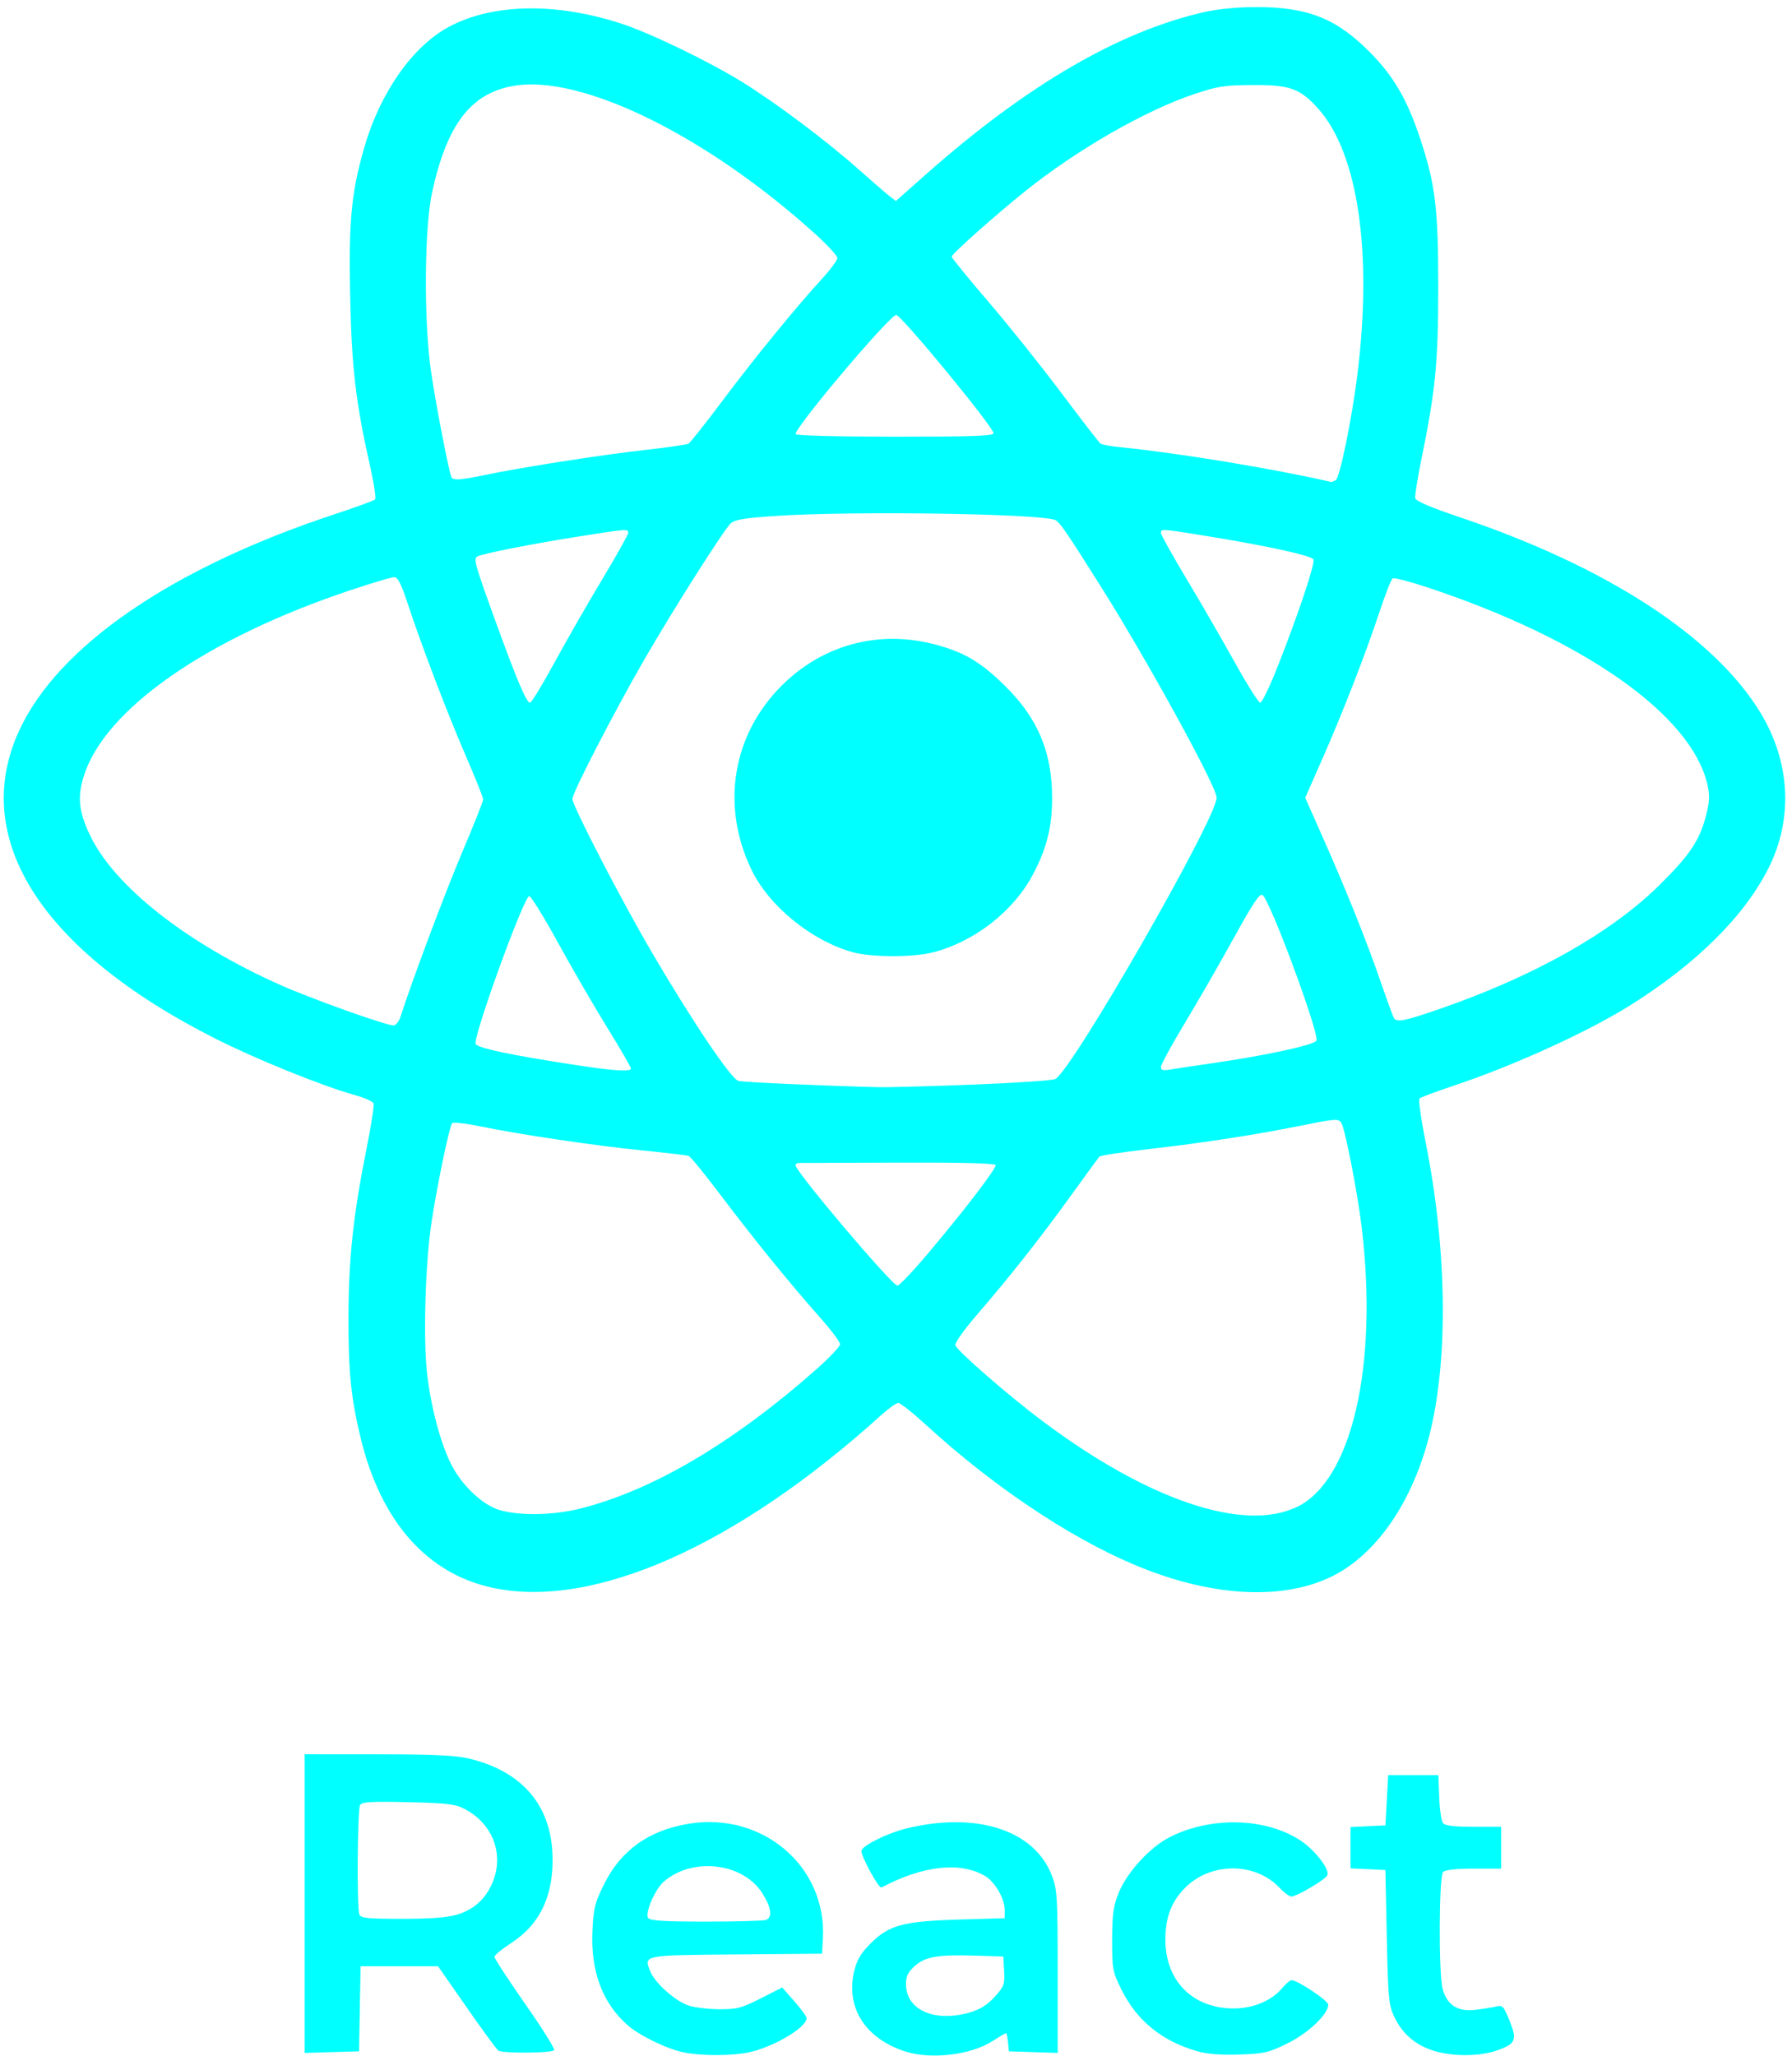 <svg width="170" height="195" viewBox="0 0 170 195" fill="none" xmlns="http://www.w3.org/2000/svg">
<path d="M64.913 194.691C63.318 194.378 60.69 193.111 59.537 192.099C57.157 190.008 56.034 187.012 56.201 183.196C56.296 181.021 56.417 180.53 57.295 178.753C58.894 175.517 61.539 173.621 65.324 172.995C72.349 171.835 78.453 177.06 78.063 183.898L77.982 185.32L69.836 185.39C60.896 185.467 61.046 185.437 61.709 187.038C62.157 188.121 64.059 189.81 65.304 190.231C65.874 190.424 67.191 190.585 68.231 190.589C69.914 190.596 70.346 190.483 72.162 189.562L74.202 188.526L75.354 189.833C75.988 190.553 76.511 191.267 76.516 191.422C76.548 192.305 73.391 194.178 71.023 194.68C69.419 195.02 66.615 195.025 64.913 194.691V194.691ZM72.668 182.117C73.302 181.874 73.173 180.929 72.324 179.59C70.468 176.665 65.644 176.116 62.934 178.522C62.117 179.246 61.152 181.527 61.489 181.934C61.706 182.194 63.039 182.277 67.012 182.277C69.893 182.277 72.438 182.205 72.668 182.117V182.117ZM85.919 194.607C82.112 193.403 80.213 190.452 81.027 187.008C81.287 185.909 81.642 185.305 82.583 184.357C84.322 182.606 85.674 182.241 91.012 182.08L95.312 181.951V181.158C95.312 180.103 94.383 178.499 93.455 177.951C91.103 176.562 87.543 176.956 83.627 179.038C83.362 179.179 81.583 175.893 81.725 175.524C81.923 175.007 84.196 173.889 85.919 173.46C92.618 171.794 98.171 173.592 99.804 177.956C100.296 179.272 100.339 180.005 100.339 187.06V194.733L98.024 194.657L95.709 194.581L95.626 193.721C95.58 193.248 95.495 192.861 95.437 192.861C95.378 192.861 94.779 193.211 94.104 193.638C92.067 194.93 88.337 195.372 85.919 194.607L85.919 194.607ZM92.059 190.875C92.998 190.596 93.692 190.154 94.37 189.404C95.259 188.42 95.332 188.219 95.259 186.958L95.18 185.585L92.534 185.503C88.962 185.393 87.782 185.597 86.775 186.496C86.135 187.068 85.946 187.456 85.946 188.195C85.946 190.677 88.684 191.877 92.059 190.875L92.059 190.875ZM113.638 194.586C110.241 193.63 107.847 191.689 106.371 188.691C105.542 187.009 105.499 186.773 105.504 184.003C105.509 181.581 105.613 180.828 106.122 179.556C106.901 177.607 109.099 175.209 110.975 174.26C114.904 172.272 120.1 172.414 123.401 174.601C124.744 175.49 126.143 177.3 125.925 177.866C125.77 178.272 123.03 179.896 122.501 179.896C122.316 179.896 121.811 179.521 121.379 179.063C119.145 176.696 115.089 176.611 112.628 178.879C111.152 180.239 110.516 181.862 110.556 184.161C110.623 187.989 113.231 190.533 117.07 190.514C118.9 190.505 120.627 189.781 121.615 188.607C121.972 188.182 122.383 187.834 122.528 187.834C123.098 187.834 126.004 189.772 126.004 190.152C126.004 191.056 124.127 192.844 122.157 193.817C120.362 194.705 119.948 194.802 117.603 194.884C115.878 194.945 114.564 194.847 113.638 194.586ZM135.845 194.475C134.15 193.89 133.005 192.869 132.253 191.273C131.744 190.194 131.68 189.49 131.56 183.733L131.427 177.383L129.774 177.304L128.12 177.225V175.266V173.307L129.774 173.228L131.427 173.149L131.56 170.768L131.692 168.387H134.073H136.455L136.533 170.491C136.576 171.648 136.739 172.749 136.896 172.938C137.094 173.177 137.975 173.281 139.794 173.281H142.408V175.266V177.25H139.815C138.151 177.25 137.108 177.364 136.904 177.568C136.501 177.971 136.466 187.254 136.862 188.681C137.279 190.183 138.273 190.829 139.894 190.651C140.622 190.571 141.526 190.43 141.905 190.337C142.541 190.181 142.638 190.281 143.205 191.68C143.951 193.516 143.795 193.875 141.988 194.503C140.277 195.097 137.61 195.085 135.845 194.475L135.845 194.475ZM28.901 180.567V166.402L35.847 166.406C41.045 166.409 43.21 166.509 44.454 166.802C49.429 167.975 52.209 171.129 52.409 175.83C52.575 179.711 51.272 182.523 48.474 184.322C47.621 184.871 46.916 185.451 46.908 185.611C46.9 185.771 48.204 187.774 49.806 190.063C51.409 192.352 52.652 194.335 52.569 194.469C52.391 194.757 47.683 194.794 47.273 194.51C47.118 194.403 45.769 192.56 44.275 190.413L41.557 186.511H37.882H34.207L34.134 190.546L34.061 194.581L31.481 194.656L28.901 194.732L28.901 180.567ZM43.339 181.623C44.896 181.157 45.982 180.211 46.653 178.733C47.883 176.025 46.82 173.043 44.115 171.612C43.192 171.123 42.504 171.038 38.724 170.948C35.28 170.866 34.344 170.918 34.164 171.203C33.908 171.607 33.84 180.946 34.089 181.594C34.225 181.95 34.837 182.013 38.142 182.013C40.805 182.013 42.447 181.89 43.339 181.623H43.339ZM46.761 150.618C40.529 149.289 36.156 144.353 34.236 136.487C33.301 132.654 33.049 130.188 33.059 124.995C33.07 119.382 33.505 115.294 34.756 109.045C35.202 106.821 35.508 104.85 35.437 104.665C35.365 104.479 34.551 104.118 33.626 103.861C30.575 103.015 24.333 100.488 20.431 98.519C3.904 90.179 -2.889 79.515 1.819 69.302C5.515 61.284 16.291 53.887 31.692 48.796C33.722 48.125 35.472 47.488 35.58 47.381C35.688 47.273 35.48 45.87 35.118 44.262C33.741 38.15 33.354 34.844 33.218 28.025C33.074 20.863 33.332 18.204 34.59 13.886C36.085 8.749 39.163 4.381 42.575 2.553C46.747 0.318 52.75 0.21 58.998 2.26C61.704 3.147 67.312 5.859 70.407 7.776C73.607 9.758 78.412 13.362 81.389 16.012C82.681 17.162 84.019 18.32 84.361 18.585L84.985 19.068L87.833 16.547C97.384 8.093 106.142 2.985 114.23 1.15C115.584 0.843 117.395 0.671 119.257 0.672C124.078 0.674 126.824 1.777 129.975 4.974C132.217 7.249 133.481 9.418 134.707 13.093C136.163 17.457 136.445 19.755 136.441 27.232C136.438 34.406 136.184 36.996 134.839 43.587C134.473 45.379 134.21 47.03 134.256 47.256C134.31 47.529 135.718 48.132 138.439 49.047C152.419 53.748 162.63 60.386 167.017 67.624C169.843 72.288 170.122 77.658 167.78 82.331C165.477 86.927 160.896 91.46 154.559 95.416C150.512 97.942 143.478 101.133 137.777 103.029C136.177 103.561 134.774 104.088 134.66 104.199C134.547 104.31 134.809 106.177 135.243 108.348C137.369 118.974 137.419 129.831 135.375 136.979C133.63 143.084 130.251 147.713 126.136 149.636C121.368 151.864 114.614 151.407 107.49 148.375C101.312 145.746 94.116 140.905 87.858 135.168C86.596 134.011 85.406 133.069 85.212 133.075C85.019 133.081 84.266 133.623 83.538 134.281C69.878 146.63 56.312 152.656 46.761 150.618V150.618ZM123.024 142.95C128.234 140.467 130.76 129.564 129.176 116.396C128.772 113.039 127.579 106.956 127.232 106.482C126.958 106.106 126.618 106.128 123.754 106.708C119.218 107.626 114.282 108.392 109.031 108.992C106.522 109.279 104.39 109.604 104.292 109.714C104.194 109.824 103.003 111.455 101.646 113.338C98.744 117.365 95.812 121.086 92.721 124.665C91.422 126.169 90.552 127.399 90.634 127.613C90.856 128.191 95.648 132.361 98.868 134.777C108.89 142.297 117.956 145.364 123.024 142.95ZM55.081 143.091C61.899 141.367 69.477 136.904 77.34 129.98C78.636 128.839 79.696 127.727 79.695 127.509C79.695 127.29 78.847 126.159 77.812 124.995C75.039 121.878 71.515 117.54 68.397 113.404C66.881 111.395 65.501 109.702 65.329 109.643C65.157 109.584 63.172 109.349 60.916 109.122C56.361 108.663 49.408 107.631 45.587 106.846C44.215 106.564 43.003 106.425 42.896 106.536C42.642 106.798 41.493 112.302 40.948 115.867C40.343 119.813 40.134 127.031 40.526 130.39C40.889 133.508 41.814 136.956 42.817 138.935C43.8 140.874 45.76 142.735 47.327 143.216C49.226 143.8 52.487 143.747 55.081 143.091V143.091ZM87.857 119.108C91.357 114.979 94.553 110.812 94.452 110.509C94.396 110.342 91.067 110.259 85.247 110.28C80.233 110.298 75.981 110.313 75.799 110.312C75.617 110.311 75.468 110.409 75.468 110.529C75.468 111.136 84.63 121.952 85.143 121.952C85.31 121.952 86.531 120.672 87.857 119.108V119.108ZM92.311 102.882C96.351 102.725 99.862 102.487 100.114 102.352C101.74 101.482 115.42 77.627 115.42 75.662C115.42 74.625 108.857 62.658 104.458 55.674C101.164 50.445 100.504 49.484 100.095 49.322C98.576 48.721 81.028 48.459 73.773 48.929C70.655 49.131 69.723 49.281 69.323 49.643C68.679 50.226 63.74 58.014 61.052 62.686C58.184 67.671 54.301 75.202 54.301 75.78C54.301 76.43 58.953 85.414 61.837 90.335C65.675 96.883 69.362 102.358 70.049 102.53C70.566 102.66 77.862 102.987 83.325 103.125C84.227 103.148 88.27 103.039 92.311 102.882V102.882ZM80.921 90.329C77.014 89.256 72.977 85.978 71.299 82.515C68.37 76.471 69.466 69.727 74.135 65.057C78.001 61.191 83.265 59.743 88.542 61.092C91.408 61.825 93.016 62.764 95.342 65.062C98.468 68.149 99.81 71.344 99.81 75.699C99.81 78.42 99.306 80.443 98.017 82.902C96.183 86.402 92.485 89.303 88.551 90.327C86.663 90.819 82.709 90.82 80.921 90.329V90.329ZM59.858 101.351C59.858 101.226 58.838 99.47 57.591 97.449C56.345 95.428 54.231 91.782 52.895 89.346C51.558 86.911 50.346 84.956 50.201 85.003C49.636 85.182 44.864 98.356 45.121 99.026C45.269 99.412 48.599 100.11 54.727 101.042C58.315 101.587 59.858 101.68 59.858 101.351ZM114.626 100.911C120.015 100.14 124.725 99.125 124.889 98.699C125.157 97.999 120.547 85.542 119.785 84.91C119.518 84.688 118.918 85.576 117.06 88.945C115.75 91.321 113.654 94.963 112.403 97.039C111.152 99.115 110.129 100.991 110.129 101.208C110.129 101.508 110.336 101.568 110.988 101.456C111.461 101.375 113.098 101.129 114.626 100.911V100.911ZM38.004 96.418C39.019 93.21 42.281 84.518 43.89 80.735C44.96 78.22 45.835 76.012 45.835 75.828C45.835 75.644 45.117 73.839 44.239 71.818C42.475 67.751 40.009 61.298 38.702 57.328C38.055 55.36 37.743 54.748 37.387 54.748C37.13 54.748 35.205 55.324 33.109 56.028C19.517 60.591 9.932 67.29 7.951 73.611C7.324 75.613 7.466 76.975 8.535 79.222C10.838 84.059 17.666 89.441 26.52 93.398C29.558 94.755 36.818 97.345 37.363 97.266C37.578 97.234 37.867 96.853 38.004 96.418V96.418ZM136.451 95.749C145.537 92.616 152.889 88.469 157.517 83.866C160.352 81.046 161.244 79.701 161.853 77.327C162.178 76.057 162.207 75.443 161.989 74.469C160.502 67.833 150.284 60.633 135.337 55.691C133.703 55.151 132.254 54.778 132.117 54.863C131.979 54.949 131.424 56.356 130.884 57.992C129.575 61.954 127.398 67.552 125.429 72.022L123.821 75.671L125.567 79.608C127.757 84.546 129.674 89.344 131.031 93.279C131.609 94.956 132.15 96.438 132.234 96.572C132.496 96.997 133.268 96.846 136.451 95.749V95.749ZM52.581 62.884C53.709 60.81 55.749 57.255 57.113 54.984C58.477 52.713 59.593 50.719 59.593 50.552C59.593 50.15 59.555 50.153 54.831 50.9C50.384 51.602 45.681 52.532 45.261 52.791C44.906 53.011 45.075 53.602 47.056 59.063C49.044 64.543 49.942 66.654 50.283 66.654C50.418 66.654 51.452 64.958 52.581 62.884ZM121.194 63.257C123.139 58.337 124.762 53.489 124.603 53.075C124.459 52.701 120.168 51.765 114.097 50.785C110.239 50.161 110.129 50.155 110.129 50.552C110.129 50.719 111.243 52.713 112.604 54.984C113.966 57.255 116.019 60.81 117.168 62.882C118.317 64.955 119.391 66.652 119.554 66.653C119.718 66.654 120.456 65.126 121.194 63.257V63.257ZM126.718 45.543C127.102 45.298 128.222 39.873 128.75 35.698C130.232 23.973 128.843 14.502 125.022 10.271C123.325 8.393 122.358 8.047 118.86 8.064C116.168 8.077 115.527 8.176 113.304 8.92C108.651 10.475 102.198 14.178 97.297 18.104C94.44 20.393 90.285 24.09 90.285 24.343C90.285 24.468 91.835 26.375 93.729 28.58C95.624 30.785 98.747 34.688 100.67 37.253C102.593 39.818 104.275 41.993 104.408 42.088C104.541 42.182 105.436 42.338 106.397 42.434C111.81 42.975 120.805 44.46 126.268 45.714C126.341 45.731 126.543 45.654 126.718 45.543V45.543ZM45.884 45.08C49.273 44.365 56.946 43.161 61.048 42.7C63.231 42.454 65.152 42.178 65.316 42.085C65.481 41.992 66.954 40.13 68.59 37.947C71.625 33.897 75.546 29.098 78.044 26.374C78.81 25.538 79.437 24.683 79.437 24.474C79.437 24.264 78.514 23.256 77.386 22.235C67.048 12.87 55.128 7.016 48.701 8.148C44.651 8.861 42.404 11.802 40.994 18.236C40.248 21.643 40.197 30.557 40.898 35.301C41.371 38.508 42.616 44.923 42.836 45.289C43.013 45.583 43.729 45.534 45.884 45.08V45.08ZM94.254 41.099C94.254 40.516 85.501 29.877 85.022 29.877C84.41 29.877 75.468 40.46 75.468 41.184C75.468 41.316 79.583 41.42 84.861 41.422C92.152 41.425 94.254 41.353 94.254 41.099V41.099Z" fill="#00FFFF"/>
</svg>

